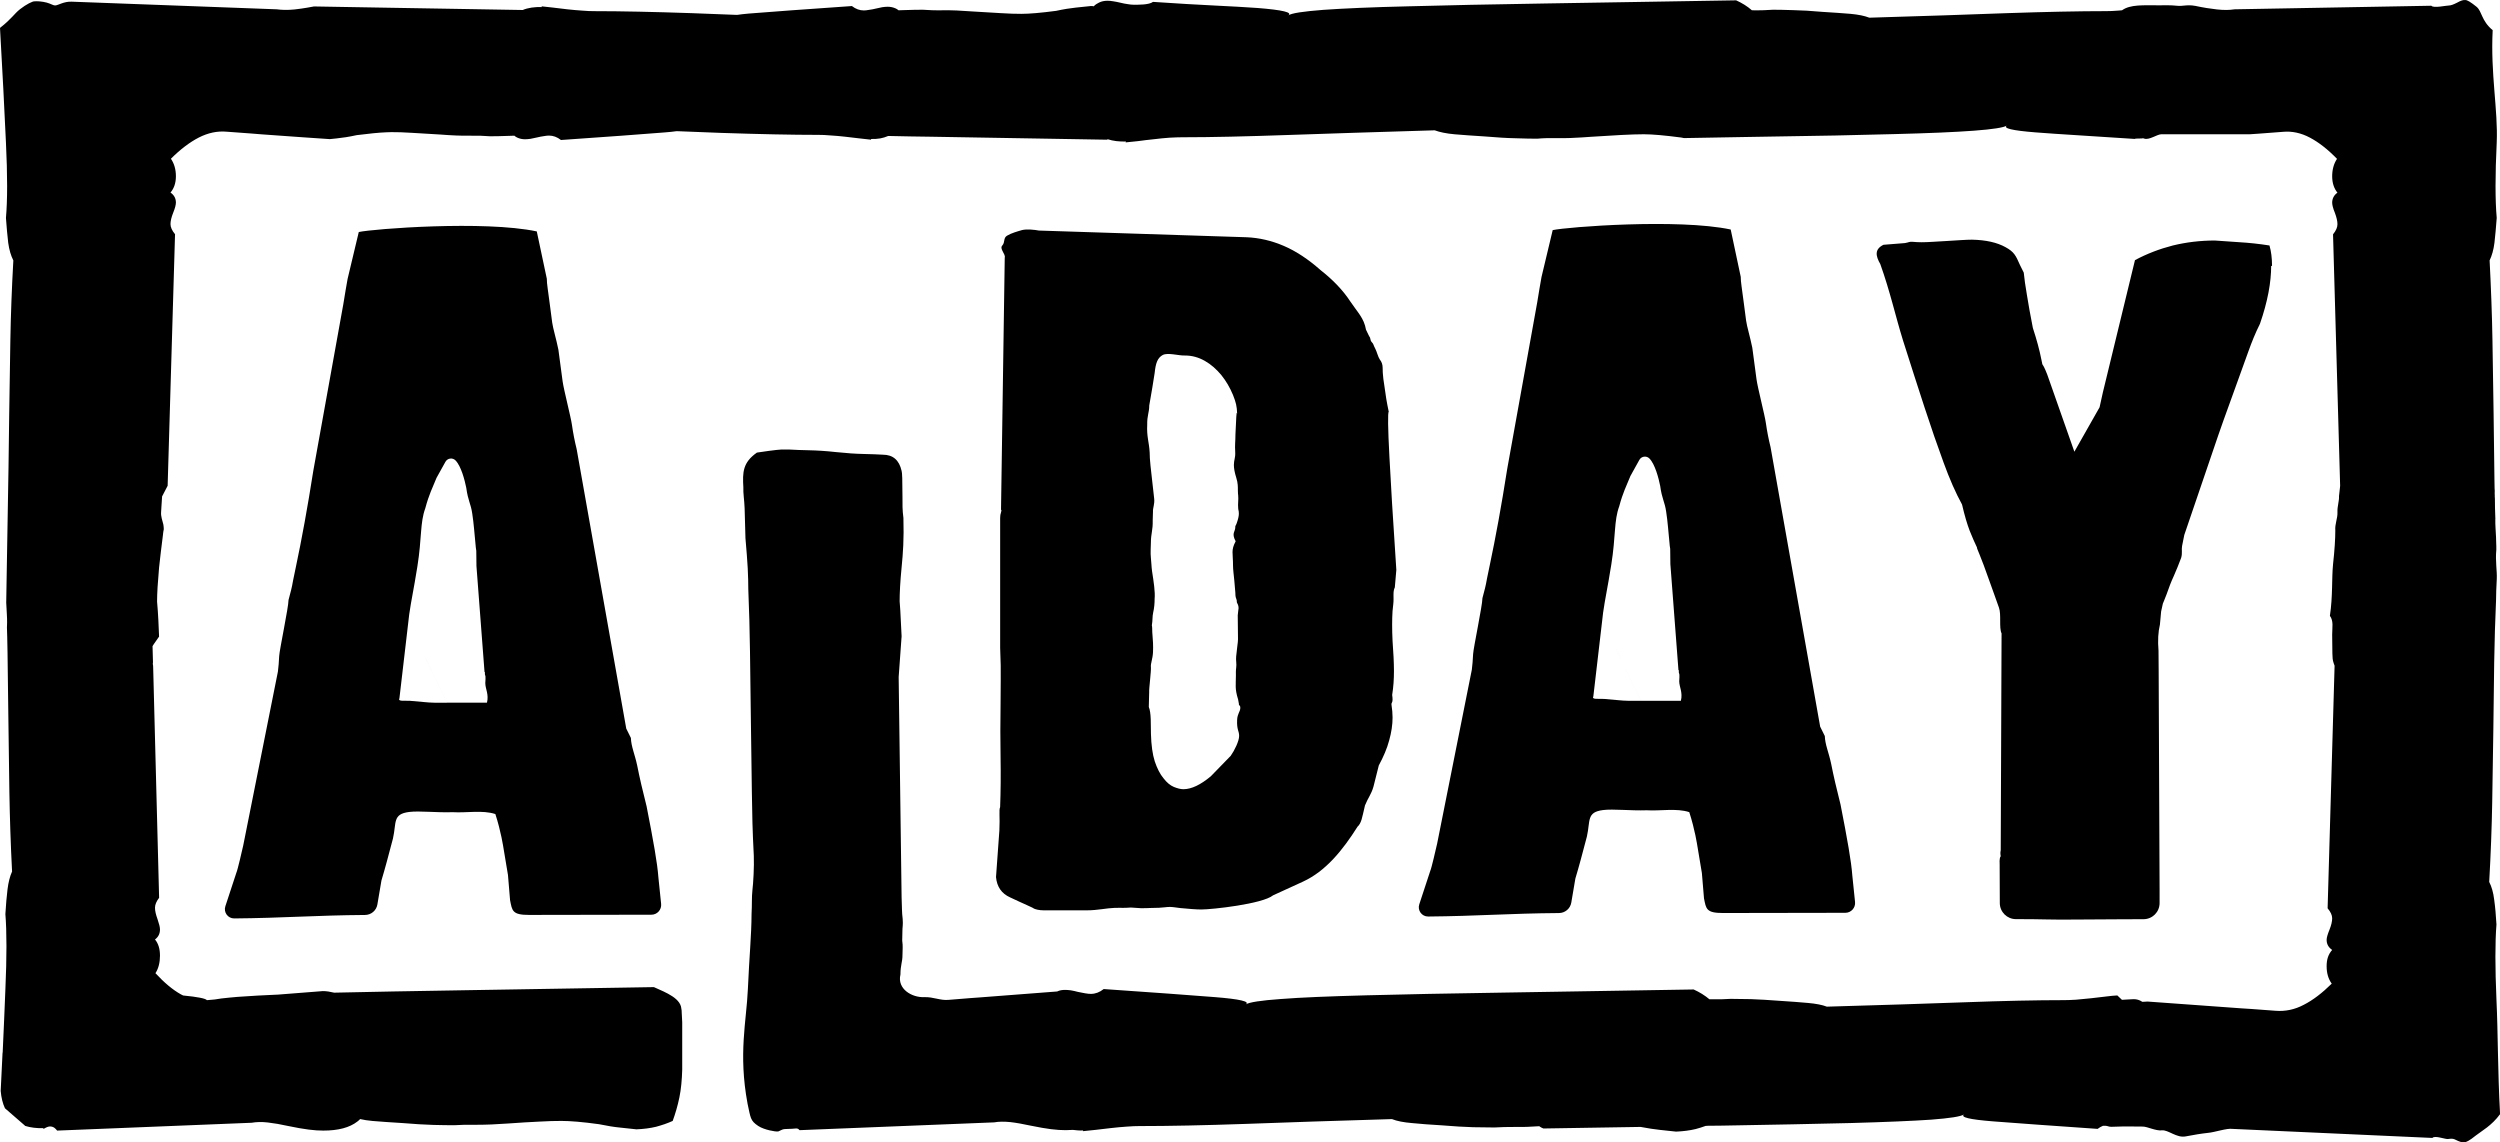 <?xml version="1.0" encoding="UTF-8"?>
<svg xmlns="http://www.w3.org/2000/svg" viewBox="0 0 1189.74 543.62">
  <g id="Y">
    <path d="M951.64,412.15c0-1.49-.28-3.66,.5-4.69-.21-1.08-.21-1.96,0-2.78l.4-103.26c-1.28-2.64-.07-8.92-1.22-12.17-1.08-3.24-2.73-7.51-4.23-11.84-4.86-13.96-6.46-16.45-6.25-16.86-1.02-2.09-2.17-4.74-3.46-7.92-1.22-3.18-2.44-7.31-3.65-12.52-3.04-5.54-5.95-12.17-8.8-20.02-2.85-7.78-5.89-16.51-9.07-26.26-3.17-9.67-6.56-20.3-10.22-31.8-3.58-11.51-6.15-23.35-10.81-36.34-2.3-4.02-2.76-7.1,1.51-9.2l10.19-.81c1.9-.32,2.17-.75,3.58-.61,1.49,.14,2.91,.21,4.4,.21s3.25-.07,5.41-.21c2.23-.14,4.47-.27,6.77-.4,2.31-.14,4.53-.28,6.63-.41,2.1-.13,3.86-.2,5.15-.2,6.63,.13,11.98,1.35,15.97,3.58,4.06,2.23,4.86,3.94,6.82,8.41l1.84,3.71c.27,2.78,.75,6.3,1.49,10.55,.67,4.33,1.63,9.54,2.84,15.77,1.82,5.55,3.18,10.56,4.06,15.09,.88,4.47,0,0,2.78,7.07l12.91,36.73,12-21.15,1.55-7.02,15.29-63c5.68-3.05,11.71-5.35,18-6.97,6.36-1.55,13.06-2.37,20.02-2.37,3.46,.27,7.38,.54,11.71,.81,4.4,.26,9.13,.74,14.28,1.55,.81,2.78,1.22,6.02,1.22,9.75h-.41c0,3.79-.41,8.05-1.28,12.65-.89,4.67-2.23,9.61-4.06,14.89-2.17,4.33-3.93,8.72-5.48,13.06-1.49,4.4-13.1,35.98-14.45,40.24l-16.07,47.15c-.28,1.08-.65,3.53-1.06,5.29-.34,1.76,.24,3.4-.44,5.63-1.08,2.91-2.23,5.76-3.45,8.52-1.29,2.78-2.44,5.76-3.52,8.93-2.64,6.91-1.12,1.9-2.56,8.07l-.57,6.24q-1.27,5.21-.67,12.4l.07,9.6,.44,104.18v6.36c0,4.22-3.41,7.65-7.64,7.66l-9.71,.03c-7.65,.07-15.29,.14-23.01,.14-11.5,.14-15.08-.2-26.65-.2h-1.36c-4.22,0-7.65-3.41-7.67-7.63l-.07-17.65Z"/>
  </g>
  <g id="A">
    <path d="M833.92,165.52c-1-5-2.61-10.3-2.95-12.91-.34-2.62-.68-5.37-1.08-8.25-.41-2.87-.74-5.56-1.08-8.04-.27-2.08-.4-3.22-.4-4.57l-4.78-22.53c-25-5.29-77.84-1.22-84.71,.29l-5.32,22.31c-.61,3.29-1.28,7.37-2.03,12l-14.28,79.26c-2.77,17.68-5.55,32.83-8.25,45.56-2.71,12.67-1.05,6.54-3.55,15.99,0,3.41-4.3,23.74-4.44,26.62s-.34,5.35-.61,7.43l-16.52,82.83c-.61,2.61-2.63,11.58-3.3,13.06l-5.2,15.82c-.94,2.87,1.22,5.81,4.24,5.78,23.41-.2,38.57-1.48,62.25-1.65,2.9-.02,5.37-2.11,5.86-4.97l1.94-11.45c.88-3.01,1.76-5.96,2.5-8.77,.88-3.49,1.89-7.24,2.98-11.2,1.73-7.63-.27-11.63,7.73-12.63,4.86-.61,12.97,.38,20.75,.11,6.36,.41,14.25-1.11,20.25,.89,2.7,8.36,3.73,15.34,4,17l2,12,1,12c1,5,1,7,9,7,22.75,0,35.3-.04,58.27-.1,2.75,0,4.9-2.39,4.62-5.13l-1.29-12.51c-.27-3.62-.88-8.05-1.76-13.2-1.02-5.96-2.3-12.79-3.86-20.7-1.89-7.43-3.38-13.87-4.46-19.36-1.15-5.49-2.88-9.07-3.02-13.22l-2.21-4.47-4.37-24.64-19.23-108.34c-.95-3.83-1.69-7.64-2.23-11.46-.54-3.89-3.91-16.77-4.46-20.86m-73.5,114.79,18.5,38.21h-6c-3,0-7.28-.59-11.55-.89-2.52-.18-6.01,.44-5.11-1.15l4.66-39.96c1-7,2-11,3.9-22.88,2.15-13.43,1.22-20.79,3.76-27.66,1.81-6.79,3.34-9.46,5.34-14.46l4.24-7.64c.98-1.76,3.38-2.1,4.79-.67,2.67,2.7,4.39,9.37,5.13,13.08,.84,6.23,2.16,7.47,2.84,12.23,.74,4.82,1,9,1.71,16.28l.21,1.43,.08,7.28,3.84,50.38c.41,0-.03,.98,.31,1.59,.34,.67,.06,3.03,.06,3.71,0,2.75,1.79,5.33,.79,9.33h-19Z"/>
  </g>
  <g id="D">
    <path d="M474,417.39c.41,4.6,2.64,7.85,6.7,9.67,6.09,2.91,10.82,4.82,12.11,5.71-2.46-1.44-.47,.45,3.8,.45h20.77c4.8,0,9.46-1.07,12.99-1.16,4.3-.12,3.48,.13,7.83-.17l4.86,.32c4.12,0,4.77-.21,8.56-.21,1.08,0,3.91-.42,5.11-.4,1.77,.04,3.07,.34,4.96,.54,1.9,.2,3.79,.34,5.55,.48,1.83,.13,3.25,.2,4.47,.2,5.14,0,29.08-2.62,34.15-6.74,14.23-6.52,1.96-.88,14.23-6.52,10.75-4.94,18.81-14.82,25.98-26.19,.74-.61,1.41-1.76,1.89-3.32,.41-1.62,1.02-3.85,1.63-6.77,1.49-3.71,3-5.21,4.06-9.01l2.51-10c2.23-4.13,3.92-8.06,4.94-11.91,1.08-3.86,1.62-7.45,1.62-10.9,0-2.03-.2-3.93-.47-5.75-.34-1.9,.92-.57,.28-5.01,1.2-7.59,1-14.35,.18-25.71-.26-5.41-.26-10.22,0-14.28,0-.2,.07-.4,.07-.61,.07-.88,.14-1.76,.27-2.57,.4-3.11-.34-5.91,.74-8l.72-8.32c-1.83-27.54-2.54-39.64-3.28-53.64-.75-14.01-.82-21.24-.34-21.65-.07-.48-.34-1.63-.67-3.32-.34-1.76-.67-3.72-.95-5.88-.34-2.17-.67-4.34-.94-6.44-.27-2.09-.34-3.93-.34-5.34,0-1.49-.48-2.78-1.35-3.86-.81-1.15-1.45-3.84-2.13-5.1-.99-1.82-.75-2.22-1.69-3.17-.95-1.02-.32-1.69-1.27-2.85l-1.48-3.07c-.95-5.55-3.98-8.21-7.5-13.48-3.45-5.28-8.19-10.22-14.14-14.89-5.82-5.15-11.64-9-17.46-11.5-5.82-2.5-11.7-3.86-17.66-4.12l-98.93-3.19c-1.96-.4-5.78-.77-7.94-.24-2.17,.62-5.23,1.47-7.19,2.68-1.89,1.15-.84,3.11-2.26,4.67-1.49,1.62,1.7,4.06,1.16,5.82l-1.77,119.91c.27,.13,.27,.54,0,1.28-.27,.74-.41,1.63-.41,2.64v61.84c.27,5.96,.34,11.17,.27,15.5-.07,4.33-.07,7.98-.07,10.89-.14,9.13-.14,17.73,0,25.85,.14,8.19,.07,15.97-.21,23.55-.67,1.28-.02,4.74-.36,11.1m113.56-91.02c0,.81-.14,1.96-.34,3.45-.14,1.56-.34,3.12-.54,4.81-.2,1.62,.29,3.67,.02,5.23-.21,1.63-.14,2.85-.14,3.81,0,4.6-.57,6.2,1.04,11.33l.42,2.33c-.27,.67,.74,.21,.63,1.9-.11,1.75-1.37,2.55-1.51,5.58-.21,4.8,.96,5.12,.96,7.62,0,2.37-2.2,6.9-4,9.43l-9.48,9.75c-4.87,4.06-9.2,6.15-13.06,6.15-1.28,0-2.84-.4-4.53-1.08-1.76-.75-3.38-2.1-4.94-4.14-1.63-1.96-2.98-4.6-4.13-7.98-1.08-3.38-1.69-7.78-1.83-13.19-.14-4.33,.2-9.84-1.02-12.75l.18-7.11c-.14-1.35,1.02-10.27,.82-11.89-.2-1.63,.83-3.74,1-7,.15-2.85-.05-6.4-.25-8.22-.21-1.82-.03-3.81-.3-4.61,.44-2.53,.18-4.18,.65-6.21,.47-2.02,.67-4.19,.67-6.42,.14-1.63,.07-3.52-.2-5.89-.27-2.3-.61-4.67-1.02-7.24-.34-2.51-.29-4.18-.56-6.41-.27-2.23,0-5.71,0-7,0-4.67,1-6,.87-10.84l.13-4.16c-.14-1.49,.85-3.53,.58-6.04-.27-2.5-.54-5.14-.88-7.84-.34-2.71-.61-5.35-.88-7.92-.27-2.57-.4-4.67-.4-6.29-.27-5.01-1.46-7.43-1.17-13.24-.08-4.45,.97-5.71,.97-9.16,0-.14,.21-1.43,.68-3.93,.47-2.51,1.08-6.36,1.89-11.51,.5-4.83,1.4-7.21,3.84-8.56,2.44-1.29,7.6,.38,10.65,.24,3.31,0,6.43,.88,9.41,2.57,2.98,1.69,5.55,3.99,7.85,6.77,2.23,2.78,4.06,5.89,5.55,9.48,1.42,3.58,1.82,5.27,1.96,8.93-.41-1.97-.4,2.56-.81,9.74,0,3.65-.34,4.76-.11,8.54,.14,2.68-.64,3.71-.64,6.08,0,1.49,.34,3.52,1.15,6.09,.81,2.56,.75,4.41,.75,5.83,0,3.14,.4,1.59,.09,7.08,.04,3.34,.38,2.11,.38,4.2,0,1.08-.34,2.58-1.01,4.47-.68,1.9-.68,.81-.68,1.9,0,2.23-1.95,2.79,.17,6.73-2.3,4.38-1.25,5.38-1.25,11.67,0,.81,.07,1.82,.2,3.11,.14,1.22,.27,2.57,.41,3.93,.14,1.42,.2,2.7,.34,4,.13,1.28,.2,2.3,.2,3.04,0,1.08,.77,2.15,.64,2.89-.14,.81,1.27,1.69,.71,4.23l-.26,2.38"/>
  </g>
  <g id="L">
    <path d="M119.91,63.56l-11.98-.88c-4.53-.41-8.93,.54-13.33,2.78-4.33,2.23-8.8,5.62-13.26,10.08,1.56,2.3,2.37,5.07,2.37,8.32s-.88,5.76-2.57,7.78c1.69,1.15,2.57,2.78,2.57,4.74,0,1.08-.41,2.7-1.29,4.86-.88,2.17-1.28,4-1.28,5.42s.68,3.04,2.16,4.8l-3.52,119.71-2.64,5.07c-.07,1.69-.2,3.38-.34,5.27v.07c0,.68-.07,1.43-.14,2.23-.14,1.97,.61,3.86,1.08,5.82,.07,.61,.2,1.29,.2,1.96,0,.07-.07,.2,0,.27-.2,1.01-.34,1.9-.41,2.84-.74,5.76-1.35,10.9-1.83,15.43-.61,6.83-.95,12.18-.95,16.17,.27,3.05,.47,5.95,.61,8.8s.2,5.48,.34,7.85l-2.5,3.59-.61,.95,.21,7.65c-.14,.47-.07,.94,0,1.41l.07,.28,.14,5.34,2.71,105.09c-1.29,1.69-1.96,3.24-1.96,4.74s.41,3.25,1.22,5.48c.74,2.16,1.15,3.78,1.15,4.8,0,2.04-.74,3.59-2.37,4.81,1.63,1.96,2.37,4.53,2.37,7.71s-.68,6.09-2.16,8.33c4.13,4.47,8.12,7.85,12.11,10.08,.34,.2,.74,.41,1.08,.54,6.9,.67,10.69,1.42,11.3,2.23l3.79-.34c1.76-.33,4.06-.61,6.83-.87,1.15-.14,2.37-.21,3.72-.34,.61-.07,1.29-.07,1.96-.13,4.67-.34,10.36-.67,17.05-.95h.27l21.58-1.69c1.63,0,3.45,.28,5.35,.75,16.99-.4,37.56-.75,61.71-1.15,25.85-.4,55.96-.88,90.47-1.49,5.68,2.57,13.46,5.46,13.06,11.09,.27-.87-.13-3.73,.41,5.62v22.6c-.14,4.88-.54,9.28-1.35,13.2-.81,3.93-1.9,7.64-3.18,11.17-2.5,1.15-5.14,2.02-7.92,2.78-2.78,.67-5.89,1.08-9.34,1.22-2.23-.28-4.8-.54-7.65-.82-2.84-.26-6.22-.81-10.22-1.63-7.78-1.07-13.73-1.55-17.8-1.55-2.91,0-6.5,.07-10.69,.33-4.26,.21-9.14,.48-14.68,.89-5.55,.41-10.49,.61-14.82,.61-4.27-.07-7.78,0-10.56,.2-2.64,0-6.09,0-10.22-.13-4.19-.13-9.07-.41-14.75-.89-5.55-.33-10.35-.67-14.28-1-2.16-.21-4.13-.48-5.82-.89-.41,.41-.81,.82-1.28,1.15-3.72,2.91-9.14,4.33-16.24,4.33-2.03,0-4.33-.13-6.97-.48-2.64-.34-5.88-.89-9.67-1.69-3.59-.81-6.84-1.35-9.74-1.69-2.91-.34-5.48-.26-7.72,.13l-92.57,3.73c-.41-.54-.88-1.02-1.35-1.36-.61-.4-1.29-.61-2.03-.61s-1.69,.34-3.04,1.15h-.21l.21-.33c-3.38,.07-6.29-.28-8.8-1.08-.07-.13-.2-.2-.34-.34-2.17-1.89-5.28-4.53-9.27-8.05-1.08-2.3-1.76-5.07-2.03-8.26,.34-6.29,.61-12.38,.88-18.13,.07-.07,.07-.2,.07-.26,.48-10.9,.95-20.84,1.28-29.91,.68-15.43,.68-27.41,0-35.87,.27-4.47,.61-8.46,1.02-11.78,.41-3.38,1.15-6.22,2.16-8.46-.68-13.19-1.08-25.84-1.28-37.82-.21-12.04-.34-23.62-.47-34.64-.14-11.04-.27-21.65-.41-31.88,0-2.37-.07-4.73-.14-7.03,0-1.63-.07-3.19-.14-4.81,0-.67,.07-1.41,.07-2.09,.07-2.77-.27-6.02-.41-9.67l.14-8.46,.95-55.96c.07-8.39,.2-17.05,.34-25.98,.14-11.03,.34-22.53,.54-34.57,.21-12.05,.68-24.7,1.42-37.9-1.15-2.23-1.96-5-2.44-8.39-.41-3.38-.74-7.31-1.08-11.84,.75-8.46,.75-20.37,0-35.87C2.1,52.4,1.22,34.2,0,13.28,5.69,8.82,6.71,6.58,9.56,4.35c2.84-2.23,6.03-3.85,6.91-3.71,.88-.13,3.62,0,5.8,.61,1.9,.53,3.05,1.35,3.93,1.35,1.42,0,4.09-1.96,7.9-1.8l97.59,3.63c2.44,.33,5.28,.4,8.46,.07,1.02-.14,2.1-.28,3.25-.41,1.9-.27,3.86-.61,6.02-1.02,12.45,.21,24.29,.41,35.46,.61,16.03,.28,30.85,.54,44.32,.75,6.83,.07,13.33,.2,19.49,.33h.07c2.57-1.08,5.62-1.49,9.14-1.41l-.21-.34c1.49,.13,3.32,.34,5.55,.61,2.17,.28,4.47,.54,6.84,.82,2.44,.26,4.74,.47,6.97,.61,2.3,.2,4.13,.26,5.62,.26,12.99,0,28.49,.34,46.49,.95,6.5,.26,13.53,.48,21.04,.81,0,0,.07-.07,.14,0h.54c1.56-.26,3.38-.4,5.41-.61,10.96-.87,27.34-2.09,49.13-3.58,1.83,1.42,3.72,2.09,5.68,2.09,.61,0,1.42-.07,2.44-.27,1.08-.13,2.16-.34,3.25-.61,1.08-.27,2.09-.48,3.11-.67,.95-.14,1.83-.21,2.57-.21,1.35,0,2.57,.27,3.79,.81,.47,.2,.88,.48,1.35,.88,.68-.07,1.35-.07,2.03-.07,3.86-.13,6.97-.2,9.47-.2,2.57,.2,5.82,.34,9.81,.27,3.99-.07,8.52,.14,13.67,.54,5.14,.34,9.67,.61,13.6,.81,3.92,.26,7.17,.34,9.88,.34,3.79,0,9.34-.47,16.51-1.42,3.72-.81,6.84-1.28,9.47-1.56,2.64-.26,5.01-.54,7.11-.74,.47,0,.88,0,1.35,.13,.75-.81,1.63-1.35,2.5-1.76,1.22-.61,2.57-.88,4.06-.88,.81,0,1.69,.07,2.78,.27,1.08,.13,2.16,.41,3.38,.67,1.15,.27,2.3,.54,3.45,.67,1.15,.21,2.03,.28,2.71,.28,2.1,0,7.37,.13,9.33-1.35,23.55,1.63,37.97,2.03,49.81,2.91,11.84,.94,16.71,2.09,14.54,3.52,1.63-1.08,7.17-1.9,16.71-2.64,9.48-.67,23.07-1.28,40.74-1.69,17.59-.48,39.38-.95,65.16-1.35,25.85-.41,56.02-.89,90.54-1.49,2.84,1.28,5.35,2.84,7.51,4.74h.13c3.99,.07,7.37-.07,9.95-.27,2.5,0,5.68,.07,9.61,.2,3.93,.07,8.52,.34,13.86,.82,5.21,.34,9.68,.61,13.4,.94,3.73,.34,6.7,.95,8.93,1.83,25.57-.75,47.5-1.49,65.77-2.17,18.27-.61,33.97-.95,47.1-.95,1.49,0,3.38-.07,5.68-.26,.54,0,1.08-.07,1.63-.14h.07c3.93-2.84,10.14-2.37,17.66-2.37,2.09,0,5.62-.13,8.46,.21,2.84,.33,4.74-.68,8.8,.07,3.79,.81,7.24,1.35,10.36,1.69,3.11,.33,5.82,.33,8.25-.07l93.69-1.7c.95,1.28,7.07-.13,8.49-.13,.82,0,2.1-.48,3.79-1.35,1.69-.95,2.97-1.35,3.79-1.22,.87-.14,2.64,.95,5.41,3.18,2.71,2.23,2.22,6.62,7.7,11.15-1.08,20.84,2.59,38.05,1.92,53.47-.75,15.5-.75,27.41,0,35.87-.34,4.53-.69,8.46-1.08,11.84-.41,3.38-1.23,6.15-2.3,8.39,.67,13.26,1.15,25.85,1.35,37.9,.2,12.04,.41,23.54,.54,34.57,.13,11.04,.26,21.65,.41,31.94,0,1.35,.07,2.7,.07,4.06,0,.41,0,.74,.07,1.15-.07,.67,0,1.42,0,2.1,.07,.2,0,.47,0,.74,0,.2,0,.48,.07,.74,0,3.12,.07,6.16,.2,9.14,.07,.27,0,.61,0,.88-.07,2.5,.21,5.28,.34,8.46,0,.89,0,1.69,.07,2.58,.07,1.08,.07,2.23,.07,3.38-.54,5.54,.41,10.08,.21,14-.21,3.99-.34,7.31-.34,9.95-.41,9.61-.74,19.56-.89,29.84-.13,10.22-.26,20.84-.4,31.87-.15,11.09-.34,22.61-.54,34.65-.21,11.97-.69,24.63-1.43,37.82,1.15,2.23,1.97,5.07,2.37,8.46,.48,3.38,.82,7.31,1.08,11.78-.67,8.46-.67,20.43,0,35.86,.75,15.5,.57,33.51,1.72,54.42-4.02,5.5-8.75,7.97-11.59,10.2-2.84,2.3-4.68,3.32-5.55,3.19-.89,.13-2.23-.28-3.93-1.15-1.76-.95-3-.4-3.89-.4-1.49,0-6.21-1.8-7.23-.52l-95.22-4.31c-2.51-.41-8.43,1.63-11.6,1.9-3.19,.33-6.77,.94-10.69,1.69-4.2,.81-8.31-3.24-11.22-2.89-2.91,.33-6.93-1.8-9.09-1.8-7.85,0-5.92-.19-15.01,.11-1.51,.04-1.59-.63-3.86-.49h-.07c-.88,.33-1.76,.87-2.57,1.48-22.13-1.55-38.7-2.7-49.81-3.58-11.16-.89-15.69-1.96-13.73-3.32-1.49,1.02-6.7,1.82-15.63,2.51-8.93,.61-21.71,1.15-38.3,1.61-16.51,.41-36.94,.82-61.23,1.23-2.23,0-4.54,.07-6.91,.07-.34,.07-.61,.07-.95,.07-1.49,.54-3.12,1.08-4.74,1.49-2.77,.67-5.88,1.07-9.33,1.22-2.23-.28-4.81-.54-7.65-.82-2.56-.26-5.62-.74-9.2-1.41h-.34c-14.27,.2-29.63,.48-45.94,.74-.68-.26-1.35-.61-1.97-1.08h-.07c-3.93,.28-7.44,.41-10.69,.34-4.26,0-7.78,.07-10.55,.26-2.7,0-6.09-.07-10.22-.13-4.2-.13-9.14-.41-14.82-.89-5.55-.33-10.28-.67-14.27-1.08-3.93-.33-7.11-.94-9.48-1.89-27.26,.82-50.55,1.56-69.97,2.3-19.42,.67-36.2,1.02-50.21,1.02-1.56,0-3.58,.07-6.02,.26-2.44,.15-4.94,.41-7.51,.69-2.57,.26-5.07,.61-7.44,.87-2.37,.28-4.4,.48-5.96,.61l.21-.33c-1.76,.07-3.38-.07-4.94-.28-1.08,.07-2.23,.13-3.38,.13-2.03,0-4.33-.13-6.97-.46-2.64-.34-5.88-.89-9.74-1.69-3.52-.75-6.77-1.36-9.67-1.69-2.91-.28-5.48-.28-7.71,.13l-92.63,3.71c-.88-1.28-2.14-.67-3.43-.67q-.81,0-3.48,.14c-1.78,.09-2.78,1.28-3.59,1.15-.81,.13-6.28-.71-9.15-2.63-3.81-2.54-3.59-3.81-5.07-10.57-4.44-23.9-.53-39.11,.15-54.6,.67-15.43,1.72-25.73,1.75-35.69,.27-4.47,.02-8.04,.42-11.42,.41-3.38,.85-11,.65-16.27-.68-13.19-.73-18.57-.93-30.54-.2-12.05-.34-23.62-.47-34.65-.14-11.03-.27-21.65-.41-31.87-.14-10.28-.41-20.23-.81-29.84,0-2.64-.07-5.95-.27-9.95-.2-3.92-.61-8.72-1.08-14.27-.14-5.55-.27-10.28-.4-14.27-.14-3.93-.74-7.27-.6-9.91-.41-7.24-.32-11.84,6.45-16.6,1.49-.27,10.05-1.44,11.41-1.44h4.33c2.5,.14,5.61,.28,9.2,.34,3.65,.07,7.92,.33,12.79,.87,5.07,.54,9.4,.82,13.13,.89,3.65,.07,6.7,.2,9.07,.34,4.8,0,7.78,2.57,8.93,7.71,.27,.54,.41,4.67,.41,12.45,0,3.45-.07,6.03,.45,9.96,.28,10.15-.18,16.64-.86,23.47-.67,6.84-.94,12.18-.94,16.17,.27,3.05,.41,5.96,.54,8.8s.27,5.48,.4,7.85l-1.4,19.41,1.4,104.89c.08,2.6,.19,4.74,.19,6.16,0,1.7,.15,1.82,.32,4.06,.22,2.91-.1,3.79-.1,4.81,0,2.03-.01,2.48-.12,5.45,.42,3.17,.12,3.89,.12,7.07s-.94,4.57-.96,9.11c-1.69,6.98,5.58,11,11.21,10.78,4.55-.17,7.69,1.69,11.75,1.29l10.9-.88,3.79-.27,36.95-2.84c1.08-.54,2.37-.75,3.72-.75,.81,0,1.69,.07,2.78,.21,1.08,.2,2.16,.4,3.38,.75,1.15,.26,2.3,.48,3.45,.67,1.15,.21,2.03,.27,2.71,.27,2.1,0,4.13-.75,6.09-2.3,23.55,1.62,41.21,2.91,53.05,3.85,11.84,.95,16.71,2.1,14.55,3.45,1.63-1.01,7.17-1.89,16.71-2.56,9.48-.75,23.07-1.29,40.74-1.76,17.59-.48,39.38-.89,65.16-1.29,25.85-.4,56.02-.88,90.54-1.49,2.84,1.28,5.35,2.84,7.51,4.67h.13c3.99,.07,7.37,0,9.95-.2,2.5,0,5.68,.07,9.61,.13,3.93,.13,8.52,.41,13.86,.81,5.21,.34,9.68,.67,13.4,1.01,3.73,.34,6.7,.89,8.93,1.76,25.57-.74,47.5-1.41,65.77-2.09,18.27-.67,33.97-1.01,47.1-1.01,1.49,0,3.38-.07,5.68-.21,2.3-.2,4.67-.4,7.11-.68,2.43-.26,4.73-.54,6.96-.81,2.23-.28,4.13-.48,5.62-.54l2.19,2.08c5.01-.13,6.67-.99,9.71,.96h.07c.89-.07,1.63-.13,2.44-.13l44.86,3.25,4.2,.26,11.97,.89c4.46,.33,8.93-.54,13.26-2.84,4.4-2.23,8.8-5.62,13.33-10.08-1.63-2.23-2.43-5.01-2.43-8.33s.87-5.75,2.64-7.71c-1.76-1.22-2.64-2.78-2.64-4.8,0-1.02,.47-2.64,1.35-4.8,.89-2.23,1.29-4,1.29-5.48s-.75-3.05-2.17-4.74l3.32-115.44c-.27-.68-.54-1.49-.75-2.3-.26-.54-.4-4.74-.4-12.52,0-3.45,.75-6.42-1.08-8.93,1.42-9.47,.81-17.66,1.49-24.5,.75-6.77,1.08-12.18,1.08-16.1-.27-3.05,1.15-5.82,1.02-8.66-.13-2.84,.88-5.35,.74-7.71l.54-4.87-3.38-119.71c1.43-1.76,2.1-3.32,2.1-4.8s-.41-3.25-1.22-5.42c-.89-2.16-1.29-3.78-1.29-4.86,0-1.97,.88-3.6,2.5-4.74-1.63-2.02-2.5-4.6-2.5-7.78s.75-6.02,2.3-8.32c-4.33-4.47-8.66-7.85-12.86-10.08-4.19-2.23-8.52-3.19-12.85-2.78l-11.64,.88-3.99,.27h-42.19c-2.1,0-5.72,2.84-8.15,2.1-.2-.07-.48-.14-.67-.21-.41,.28-3.52,0-3.93,.34-22.13-1.49-36-2.23-47.1-3.11-11.16-.88-15.69-1.96-13.73-3.24-1.49,.94-6.7,1.76-15.63,2.43-8.93,.67-21.71,1.22-38.3,1.63-16.51,.48-36.94,.88-61.23,1.22-2.51,.07-5.07,.07-7.72,.13h-.07c-9.61,.14-19.82,.34-30.66,.54h-.07c-.4-.07-.81-.2-1.28-.26-7.78-1.02-13.73-1.56-17.8-1.56-2.91,0-6.5,.13-10.76,.34-4.2,.27-9.07,.54-14.62,.88-1.42,.14-2.78,.21-4.06,.28-3.93,.26-7.51,.4-10.76,.33-4.26-.07-7.78,0-10.55,.28-2.7,0-6.09-.07-10.22-.21-4.2-.07-9.14-.4-14.82-.87-5.55-.34-10.28-.68-14.27-1.02-3.93-.34-7.11-1.02-9.48-1.89-27.26,.81-50.55,1.55-69.97,2.23-19.42,.68-36.2,1.08-50.21,1.08-1.56,0-3.58,.07-6.02,.2-2.44,.2-4.94,.4-7.51,.74-2.57,.28-5.07,.54-7.44,.89-2.37,.26-4.4,.47-5.96,.61l.21-.41c-3.32,.07-6.16-.26-8.66-1.08h-.07c-.07,.07-.14,.14-.27,.21-31.94-.54-59.82-1.01-83.77-1.42-6.84-.07-13.33-.2-19.49-.34h-.95c-2.57,1.08-4.67,1.49-8.19,1.42l.14,.34c-1.42-.14-3.32-.34-5.48-.61-2.23-.27-4.53-.54-6.9-.81-2.37-.27-4.67-.48-6.97-.61-2.23-.21-4.13-.27-5.61-.27-12.93,0-28.42-.34-46.42-.94-6.56-.28-13.53-.48-21.04-.82-.07,0-.14,.07-.2,0-1.69,.28-3.65,.41-5.89,.61-10.96,.88-27.34,2.09-49.13,3.59-1.83-1.43-3.72-2.1-5.68-2.1-.61,0-1.49,.07-2.5,.27-1.01,.14-2.1,.34-3.18,.61-1.15,.26-2.17,.47-3.18,.67-.95,.13-1.83,.2-2.57,.2-1.28,0-2.57-.26-3.72-.81-.48-.21-.88-.48-1.35-.89-.74,.07-1.42,.07-2.1,.07-3.79,.14-6.97,.21-9.41,.21-2.57-.21-5.88-.34-9.81-.28-3.99,.07-8.59-.13-13.74-.54-5.07-.33-9.61-.61-13.53-.81-3.93-.28-7.24-.34-9.94-.34-.68,0-1.49,0-2.3,.07-3.58,.14-8.32,.61-14.21,1.36-3.65,.81-6.84,1.28-9.48,1.55-1.15,.14-2.3,.27-3.31,.34l-12.93-.88-19.89-1.42"/>
  </g>
  <g id="A-2" data-name="A">
    <path d="M265.74,166.43c-1-5-2.61-10.3-2.95-12.91-.34-2.62-.68-5.37-1.08-8.25-.41-2.87-.74-5.56-1.08-8.04-.27-2.08-.4-3.22-.4-4.57l-4.78-22.53c-25-5.29-77.84-1.22-84.71,.29l-5.32,22.31c-.61,3.29-1.28,7.37-2.03,12l-14.28,79.26c-2.77,17.68-5.55,32.83-8.25,45.56-2.71,12.67-1.05,6.54-3.55,15.99,0,3.41-4.3,23.74-4.44,26.62s-.34,5.35-.61,7.43l-16.52,82.83c-.61,2.61-2.63,11.58-3.3,13.06l-5.2,15.82c-.94,2.87,1.22,5.81,4.24,5.78,23.41-.2,38.57-1.48,62.25-1.65,2.9-.02,5.37-2.11,5.86-4.97l1.94-11.45c.88-3.01,1.76-5.96,2.5-8.77,.88-3.49,1.89-7.24,2.98-11.2,1.73-7.63-.27-11.63,7.73-12.63,4.86-.61,12.97,.38,20.75,.11,6.36,.41,14.25-1.11,20.25,.89,2.7,8.36,3.73,15.34,4,17l2,12,1,12c1,5,1,7,9,7,22.75,0,35.3-.04,58.27-.1,2.75,0,4.9-2.39,4.62-5.13l-1.29-12.51c-.27-3.62-.88-8.05-1.76-13.2-1.02-5.96-2.3-12.79-3.86-20.7-1.89-7.43-3.38-13.87-4.46-19.36-1.15-5.49-2.88-9.07-3.02-13.22l-2.21-4.47-4.37-24.64-19.23-108.34c-.95-3.83-1.69-7.64-2.23-11.46-.54-3.89-3.91-16.77-4.46-20.86m-73.5,114.79,18.5,38.21h-6c-3,0-7.28-.59-11.55-.89-2.52-.18-6.01,.44-5.11-1.15l4.66-39.96c1-7,2-11,3.9-22.88,2.15-13.43,1.22-20.79,3.76-27.66,1.81-6.79,3.34-9.46,5.34-14.46l4.24-7.64c.98-1.76,3.38-2.1,4.79-.67,2.67,2.7,4.39,9.37,5.13,13.08,.84,6.23,2.16,7.47,2.84,12.23,.74,4.82,1,9,1.71,16.28l.21,1.43,.08,7.28,3.84,50.38c.41,0-.03,.98,.31,1.59,.34,.67,.06,3.03,.06,3.71,0,2.75,1.79,5.33,.79,9.33h-19Z"/>
  </g>
</svg>